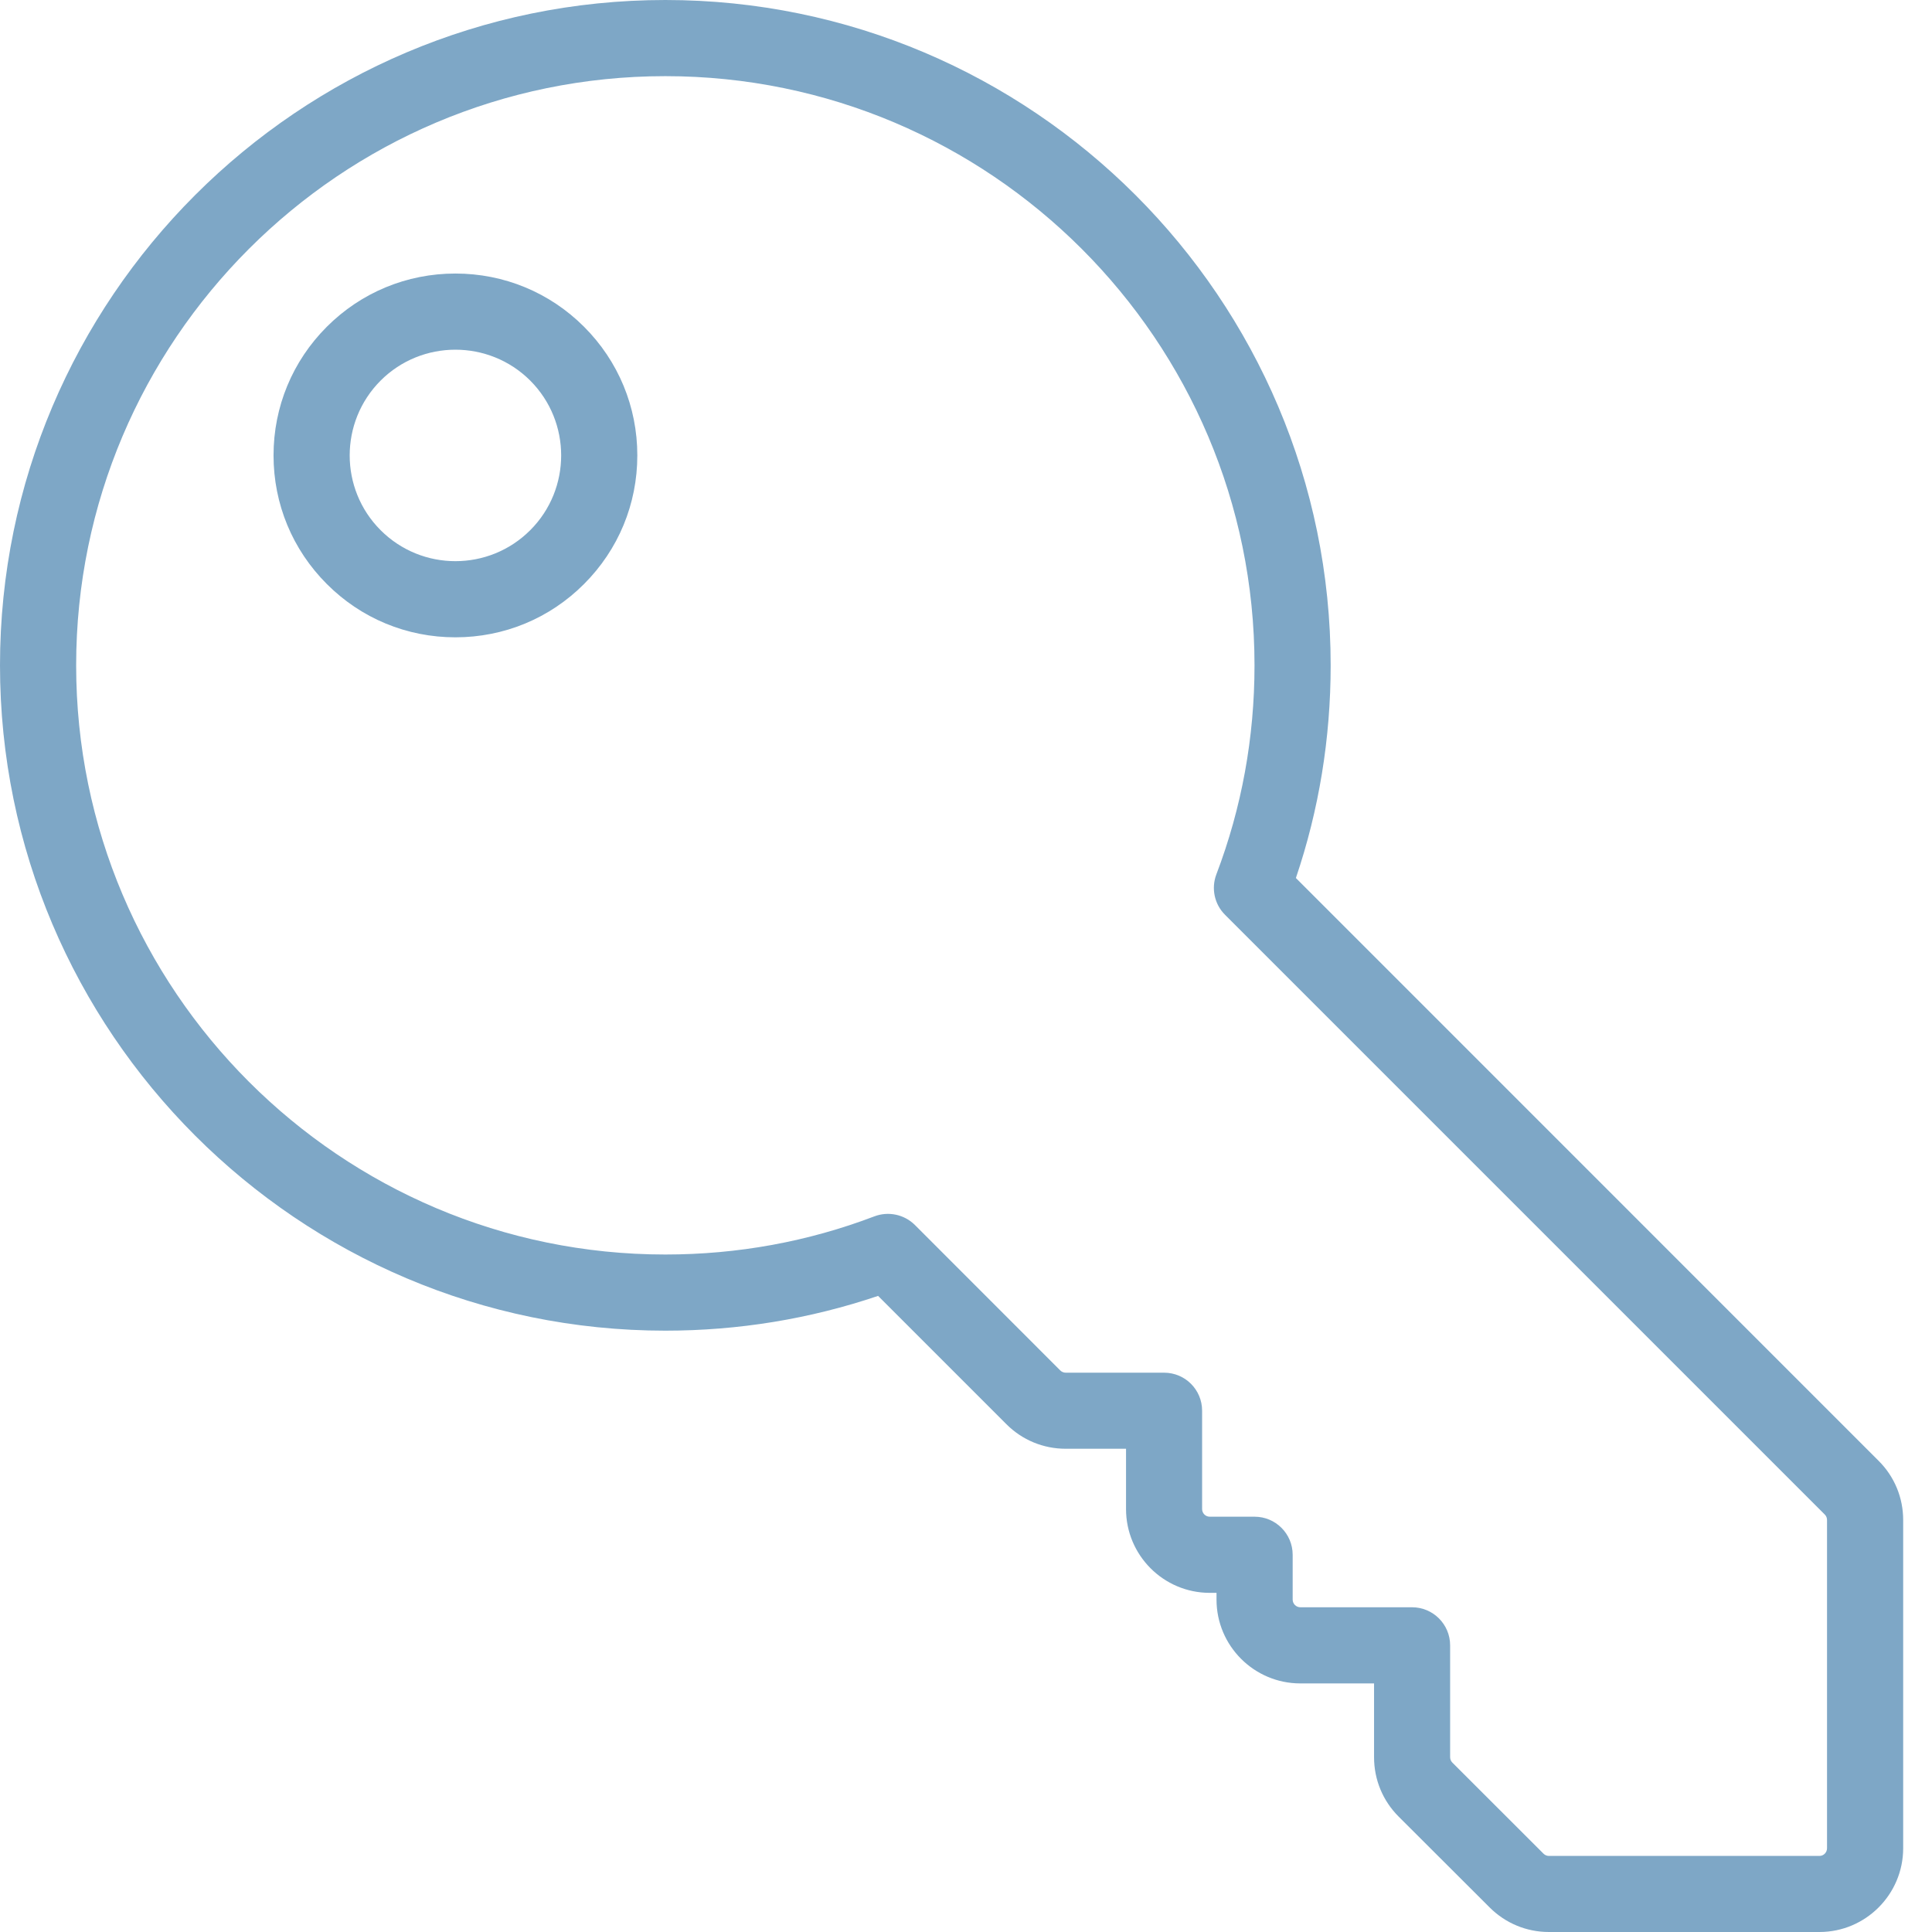 <?xml version="1.0" encoding="UTF-8"?>
<svg width="24px" height="24px" viewBox="0 0 24 24" version="1.1" xmlns="http://www.w3.org/2000/svg" xmlns:xlink="http://www.w3.org/1999/xlink">
    <!-- Generator: Sketch 52.6 (67491) - http://www.bohemiancoding.com/sketch -->
    <title>🌎Icons / 24x24 / Senha THIN</title>
    <desc>Created with Sketch.</desc>
    <defs>
        <path d="M5.657,6.971 C5.994,6.971 6.33,6.843 6.587,6.586 C7.099,6.074 7.099,5.241 6.587,4.728 C6.074,4.216 5.24,4.216 4.728,4.728 C4.216,5.241 4.216,6.074 4.728,6.586 C4.985,6.843 5.321,6.971 5.657,6.971 Z M8.265,0 C12.822,0 16.53,3.708 16.53,8.265 C16.53,9.172 16.385,10.06 16.098,10.907 L23.337,18.147 C23.534,18.343 23.642,18.605 23.642,18.883 L23.642,22.959 C23.642,23.533 23.175,24 22.602,24 L19.241,24 C18.964,24 18.703,23.892 18.506,23.696 L17.374,22.566 C17.177,22.369 17.069,22.107 17.069,21.829 L17.069,20.912 L16.153,20.912 C15.579,20.912 15.112,20.445 15.112,19.871 L15.112,19.787 L15.028,19.787 C14.454,19.787 13.988,19.32 13.988,18.746 L13.988,17.997 L13.239,17.997 C12.961,17.997 12.699,17.889 12.503,17.693 L10.908,16.098 C10.06,16.385 9.172,16.53 8.265,16.53 C3.708,16.53 0,12.822 0,8.265 C0,3.708 3.708,0 8.265,0 Z M8.265,15.584 C9.161,15.584 10.035,15.425 10.862,15.11 C11.036,15.044 11.233,15.086 11.365,15.217 L13.171,17.024 C13.189,17.042 13.213,17.052 13.239,17.052 L14.46,17.052 C14.722,17.052 14.933,17.263 14.933,17.524 L14.933,18.746 C14.933,18.799 14.976,18.841 15.028,18.841 L15.585,18.841 C15.846,18.841 16.058,19.053 16.058,19.314 L16.058,19.871 C16.058,19.923 16.101,19.966 16.153,19.966 L17.541,19.966 C17.802,19.966 18.014,20.178 18.014,20.439 L18.014,21.829 C18.014,21.854 18.024,21.878 18.042,21.896 L19.174,23.027 C19.192,23.045 19.216,23.055 19.241,23.055 L22.602,23.055 C22.654,23.055 22.696,23.012 22.696,22.959 L22.696,18.883 C22.696,18.857 22.687,18.833 22.669,18.815 L15.218,11.364 C15.086,11.233 15.044,11.036 15.11,10.862 C15.425,10.035 15.584,9.161 15.584,8.265 C15.584,4.229 12.301,0.946 8.265,0.946 C4.229,0.946 0.946,4.229 0.946,8.265 C0.946,12.301 4.229,15.584 8.265,15.584 Z M5.657,3.398 C6.261,3.398 6.829,3.633 7.255,4.059 C7.682,4.486 7.917,5.054 7.917,5.657 C7.917,6.261 7.682,6.828 7.255,7.255 C6.829,7.682 6.261,7.917 5.657,7.917 C5.054,7.917 4.486,7.682 4.06,7.255 C3.633,6.828 3.398,6.261 3.398,5.657 C3.398,5.054 3.633,4.486 4.06,4.059 C4.486,3.633 5.054,3.398 5.657,3.398 Z" id="path-1"></path>
    </defs>
    <g id="🌎Icons-/-24x24-/-Senha-THIN" stroke="none" stroke-width="1" fill="none" fill-rule="evenodd">
        <mask id="mask-2" fill="white">
            <use xlink:href="#path-1"></use>
        </mask>
        <use id="Mask" fill="#7EA7C6" xlink:href="#path-1"></use>
    </g>
</svg>